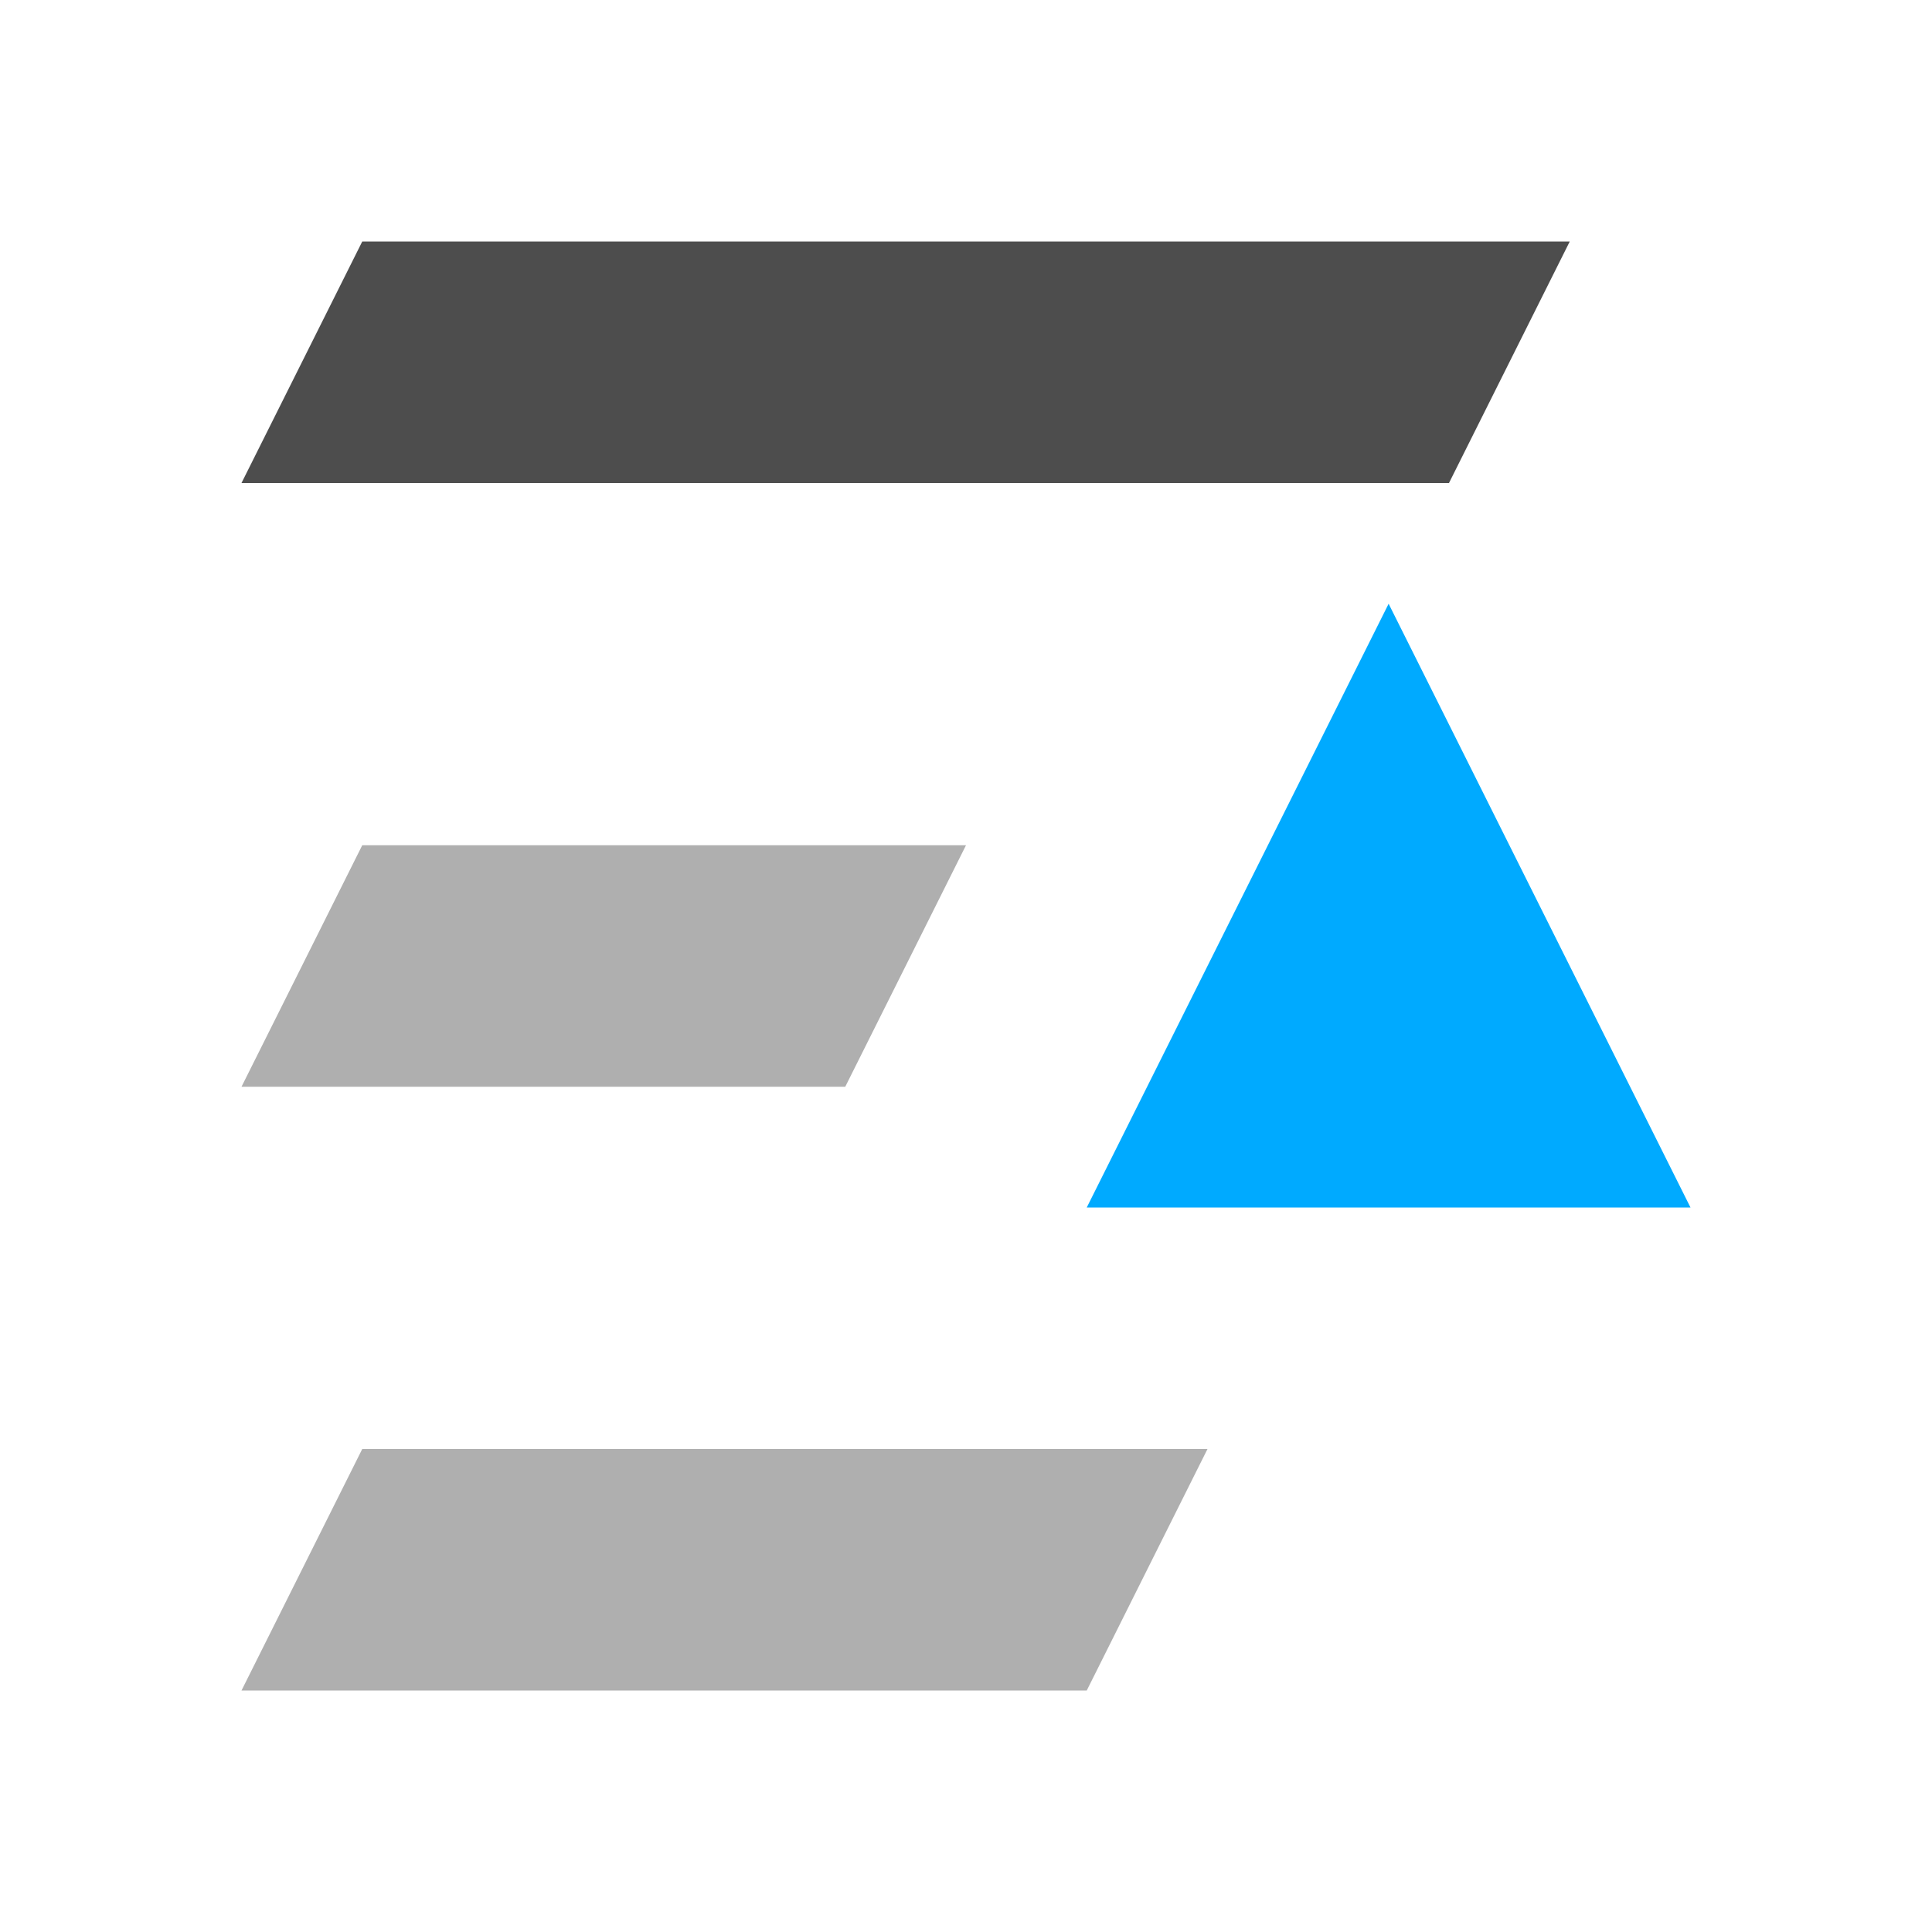 <?xml version="1.0" encoding="UTF-8" standalone="no"?>
<svg
   inkscape:version="1.1 (c68e22c387, 2021-05-23)"
   sodipodi:docname="layer-top-symbolic.svg"
   viewBox="0 0 16 16"
   height="16"
   width="16"
   id="svg1"
   version="1.1"
   xmlns:inkscape="http://www.inkscape.org/namespaces/inkscape"
   xmlns:sodipodi="http://sodipodi.sourceforge.net/DTD/sodipodi-0.dtd"
   xmlns="http://www.w3.org/2000/svg"
   xmlns:svg="http://www.w3.org/2000/svg"
   xmlns:rdf="http://www.w3.org/1999/02/22-rdf-syntax-ns#"
   xmlns:cc="http://creativecommons.org/ns#"
   xmlns:dc="http://purl.org/dc/elements/1.1/">
  <defs
     id="defs8079" />
  <style
     id="s0">
.success { fill:#009909; }
.warning { fill:#FF1990; }
.error { fill:#00AAFF; }
</style>
  <style
     id="s2">
@import '../../highlights.css';
</style>
  <sodipodi:namedview
     inkscape:document-rotation="0"
     inkscape:current-layer="svg1"
     inkscape:window-maximized="1"
     inkscape:window-y="-9"
     inkscape:window-x="-9"
     inkscape:window-height="1013"
     inkscape:window-width="1920"
     inkscape:cy="-0.085896921"
     inkscape:cx="47.844585"
     inkscape:zoom="5.8209304"
     showgrid="true"
     id="namedview"
     guidetolerance="10"
     gridtolerance="10"
     objecttolerance="10"
     pagecolor="#ffffff"
     bordercolor="#999999"
     borderopacity="1"
     inkscape:pageshadow="0"
     inkscape:pageopacity="0"
     inkscape:pagecheckerboard="0">
    <inkscape:grid
       id="grid"
       type="xygrid" />
  </sodipodi:namedview>
  <path
     id="path936"
     d="M 11.5,5 14,10 H 9 Z"
     sodipodi:nodetypes="cccc"
     class="error"
     style="fill:#00aaff;stroke-width:1.333" />
  <path
     d="M 3,7 8,7 7,9 2,9 Z"
     id="rect12191-4"
     class="base"
     style="opacity:0.5;fill:#616161"
     sodipodi:nodetypes="ccccc" />
  <path
     d="M 3,2 13,2 12,4 2,4 Z"
     id="rect12193-8"
     class="base"
     style="fill:#4d4d4d"
     sodipodi:nodetypes="ccccc" />
  <path
     d="m 3,12 h 7 L 9,14 H 2 Z"
     id="rect12195-2"
     class="base"
     style="opacity:0.5;fill:#616161"
     sodipodi:nodetypes="ccccc" />
</svg>
